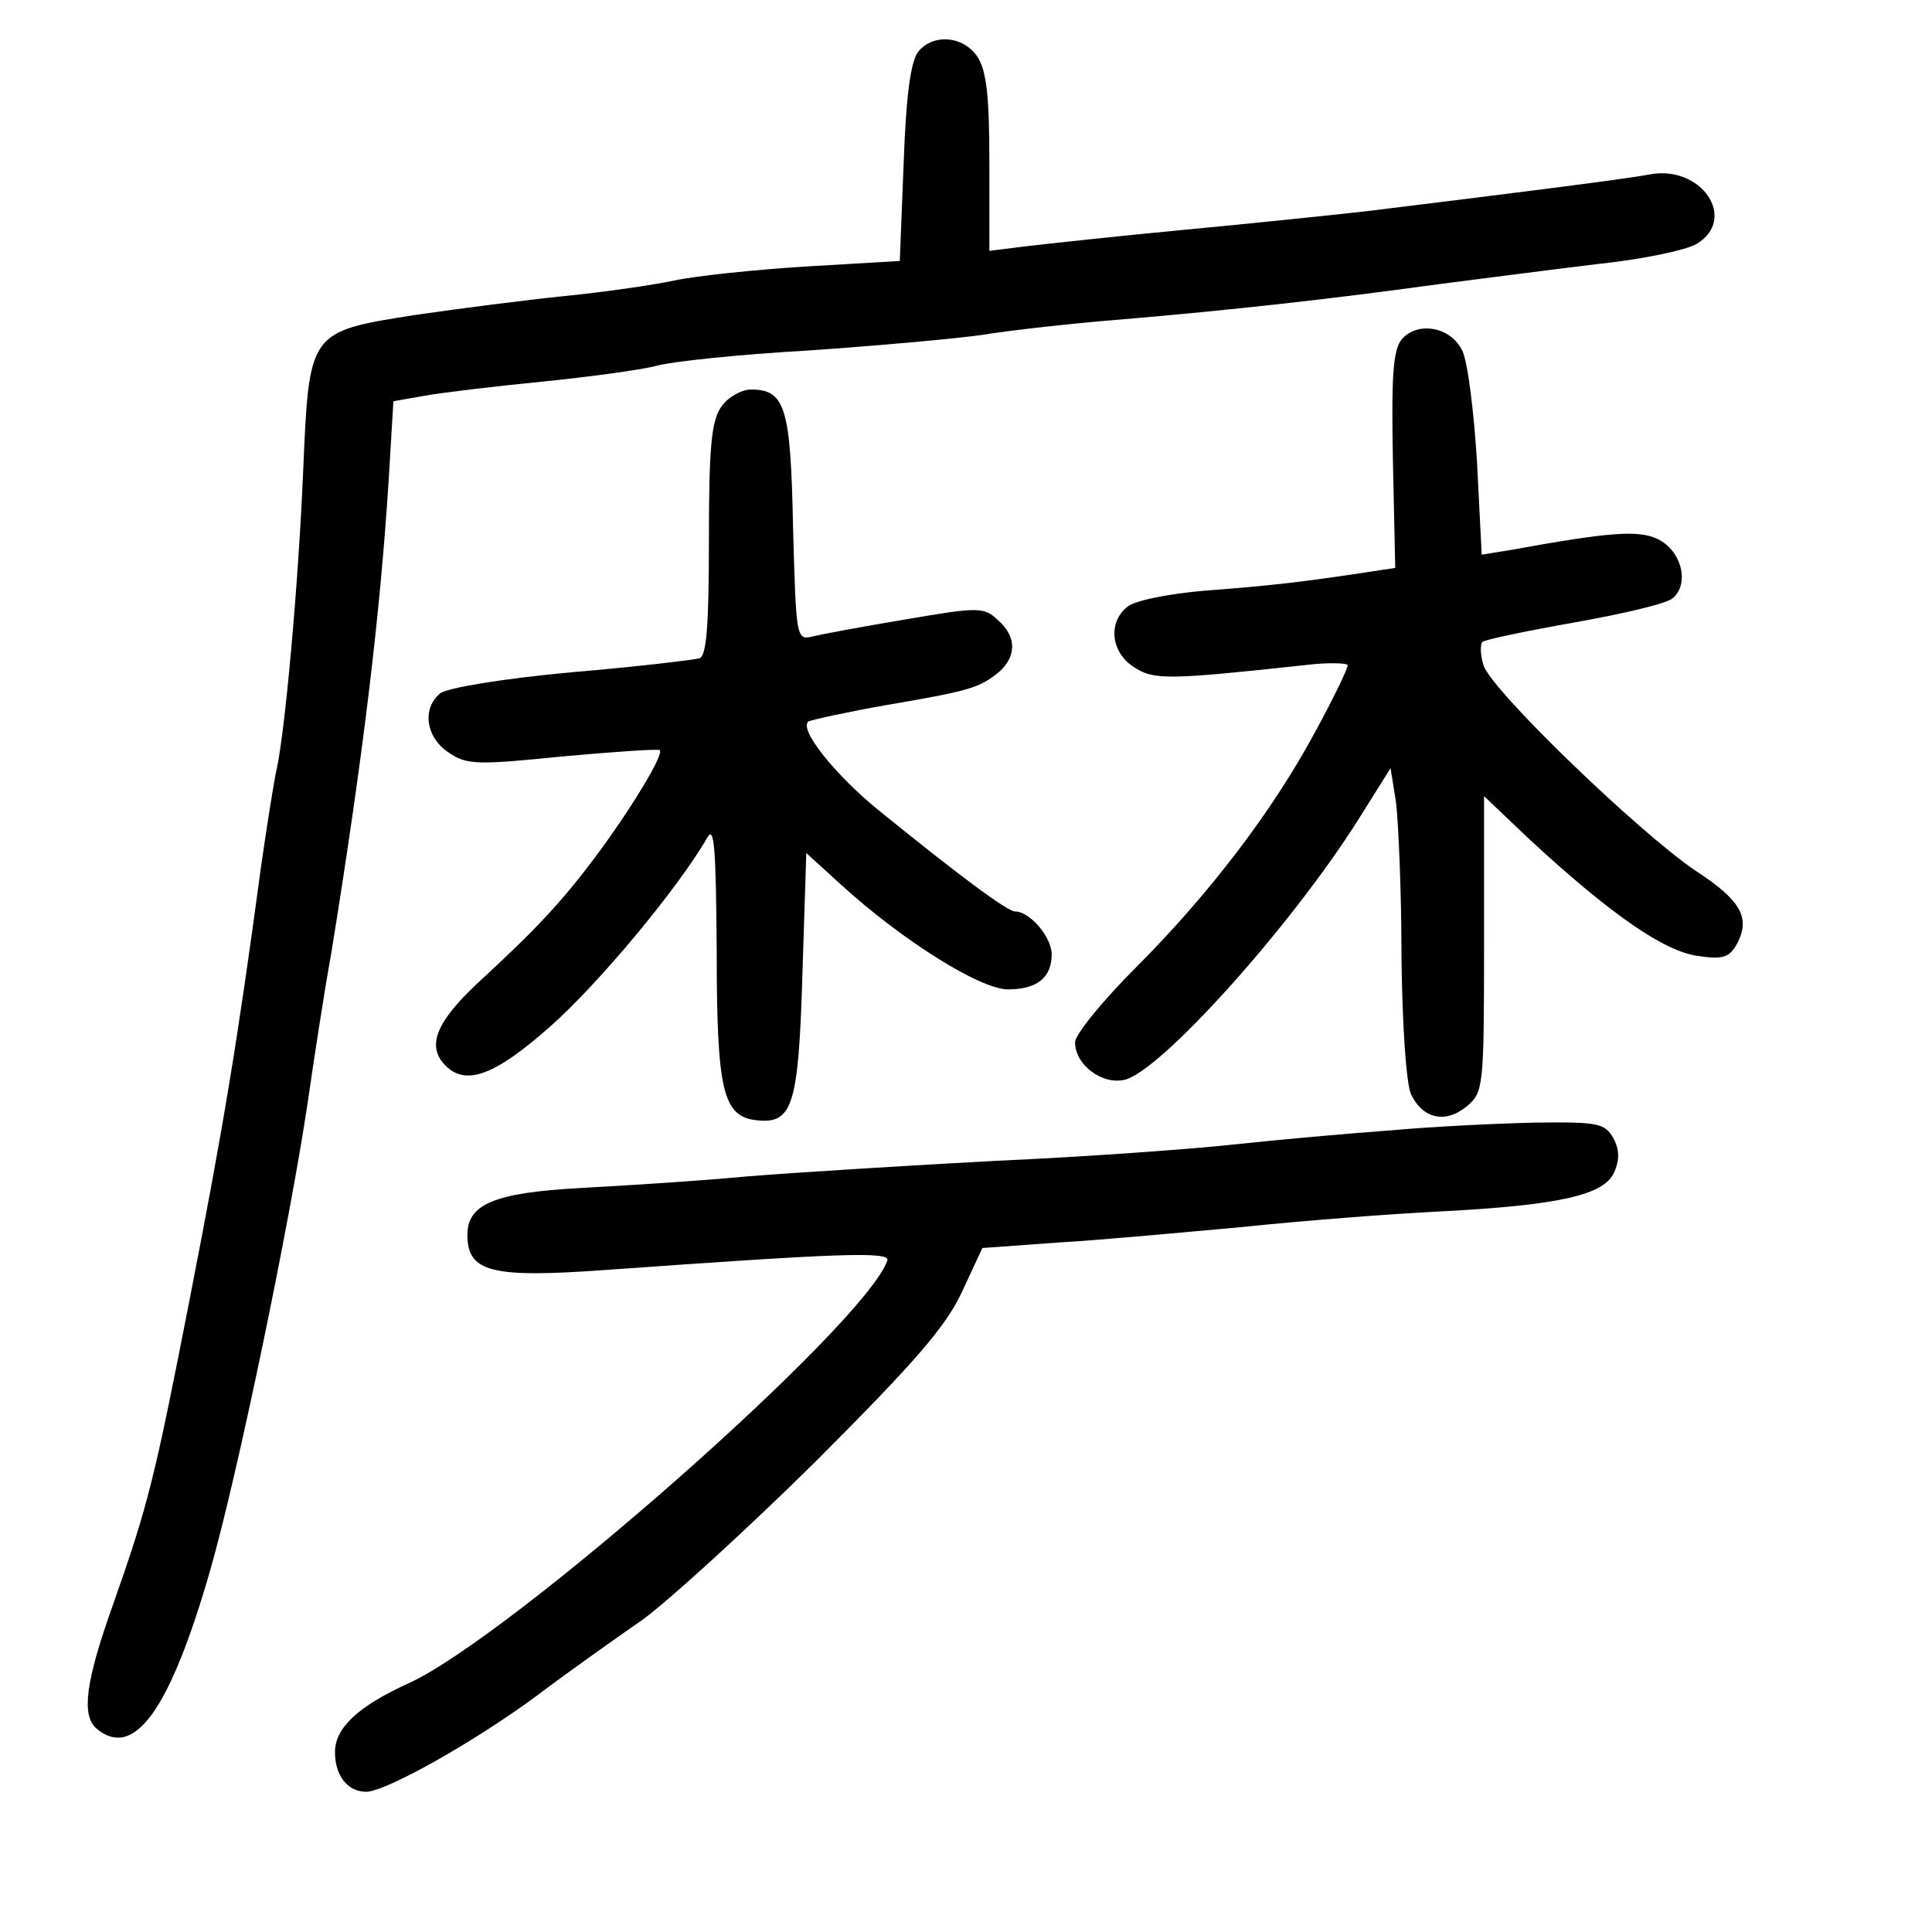 <?xml version="1.0" standalone="no"?>
<!DOCTYPE svg PUBLIC "-//W3C//DTD SVG 20010904//EN"
 "http://www.w3.org/TR/2001/REC-SVG-20010904/DTD/svg10.dtd">
<svg version="1.0" xmlns="http://www.w3.org/2000/svg"
 width="248pt" height="248pt" viewBox="0 0 248 248"
 preserveAspectRatio="xMidYMid meet">
<g transform="translate(0,248) scale(0.1,-0.1)"
fill="#000000" stroke="none">
<path d="M1179 2414 c-10 -12 -16 -57 -19 -143 l-5 -126 -119 -7 c-65 -4 -142
-12 -170 -18 -28 -6 -91 -15 -141 -20 -49 -5 -135 -16 -190 -24 -140 -22 -138
-20 -146 -204 -6 -141 -23 -331 -34 -380 -3 -13 -12 -69 -20 -125 -30 -223
-48 -332 -91 -552 -46 -236 -54 -267 -99 -395 -35 -98 -41 -142 -21 -159 48
-40 94 23 146 204 35 122 102 445 125 600 8 55 21 141 30 190 41 253 63 436
74 610 l6 100 40 7 c22 4 89 12 150 18 60 6 126 15 146 20 20 6 108 15 195 20
88 6 188 15 224 20 36 6 117 15 180 20 142 12 275 27 405 45 55 7 147 19 205
26 58 6 115 18 128 26 53 32 6 102 -61 89 -31 -6 -183 -25 -362 -47 -44 -5
-150 -16 -235 -24 -85 -8 -176 -18 -202 -21 l-48 -6 0 114 c0 87 -4 119 -16
136 -18 26 -56 29 -75 6z"/>
<path d="M1799 2044 c-11 -14 -13 -48 -11 -155 l3 -138 -33 -5 c-85 -13 -129
-18 -209 -24 -49 -4 -93 -13 -102 -21 -25 -20 -21 -58 8 -77 26 -17 42 -17
218 2 31 4 57 3 57 0 0 -4 -18 -42 -41 -84 -54 -101 -136 -209 -231 -304 -43
-43 -78 -86 -78 -96 0 -29 35 -55 64 -48 47 12 213 197 299 333 l42 67 7 -44
c3 -25 7 -113 7 -197 1 -89 6 -162 12 -177 15 -32 44 -39 72 -16 21 18 22 23
22 208 l0 190 60 -57 c103 -95 171 -142 214 -148 33 -5 41 -2 51 16 17 33 5
55 -53 93 -73 49 -266 235 -273 265 -4 13 -4 26 -1 29 3 3 56 14 118 25 62 11
118 24 126 31 22 18 12 61 -19 76 -25 12 -62 9 -189 -14 l-37 -6 -6 118 c-4
66 -12 130 -19 144 -15 31 -58 38 -78 14z"/>
<path d="M926 1958 c-13 -18 -16 -53 -16 -171 0 -109 -3 -149 -12 -152 -7 -2
-82 -11 -165 -18 -87 -8 -159 -20 -168 -27 -24 -20 -18 -57 11 -76 23 -16 37
-16 146 -5 67 6 123 10 125 8 5 -6 -36 -74 -82 -136 -45 -60 -77 -94 -153
-164 -52 -49 -65 -80 -40 -105 26 -26 63 -13 135 51 61 54 163 176 201 242 9
16 11 -15 12 -145 0 -181 8 -213 51 -218 46 -5 54 17 59 187 l5 156 45 -41
c78 -71 178 -134 214 -134 37 0 56 15 56 45 0 22 -28 55 -47 55 -10 0 -73 47
-174 129 -56 45 -105 106 -91 115 4 2 49 12 100 21 106 18 120 22 145 43 22
20 22 45 -2 66 -18 17 -25 17 -118 1 -54 -9 -108 -19 -120 -22 -21 -5 -21 -2
-25 140 -3 154 -10 177 -54 177 -12 0 -30 -10 -38 -22z"/>
<path d="M1785 1029 c-55 -4 -145 -12 -200 -18 -55 -6 -192 -16 -305 -21 -113
-6 -257 -15 -320 -20 -63 -6 -160 -12 -215 -15 -111 -6 -145 -21 -145 -60 0
-48 30 -56 180 -45 294 21 363 24 359 12 -27 -81 -483 -483 -615 -543 -64 -29
-94 -57 -94 -88 0 -30 16 -51 40 -51 25 0 139 64 220 124 41 31 102 74 135 97
33 24 133 115 222 203 128 128 167 173 188 218 l26 56 97 7 c53 3 160 13 237
20 77 8 192 17 255 20 152 8 209 21 222 50 7 16 7 29 -1 44 -11 19 -19 21 -99
20 -48 -1 -132 -5 -187 -10z"/>
</g>
</svg>
